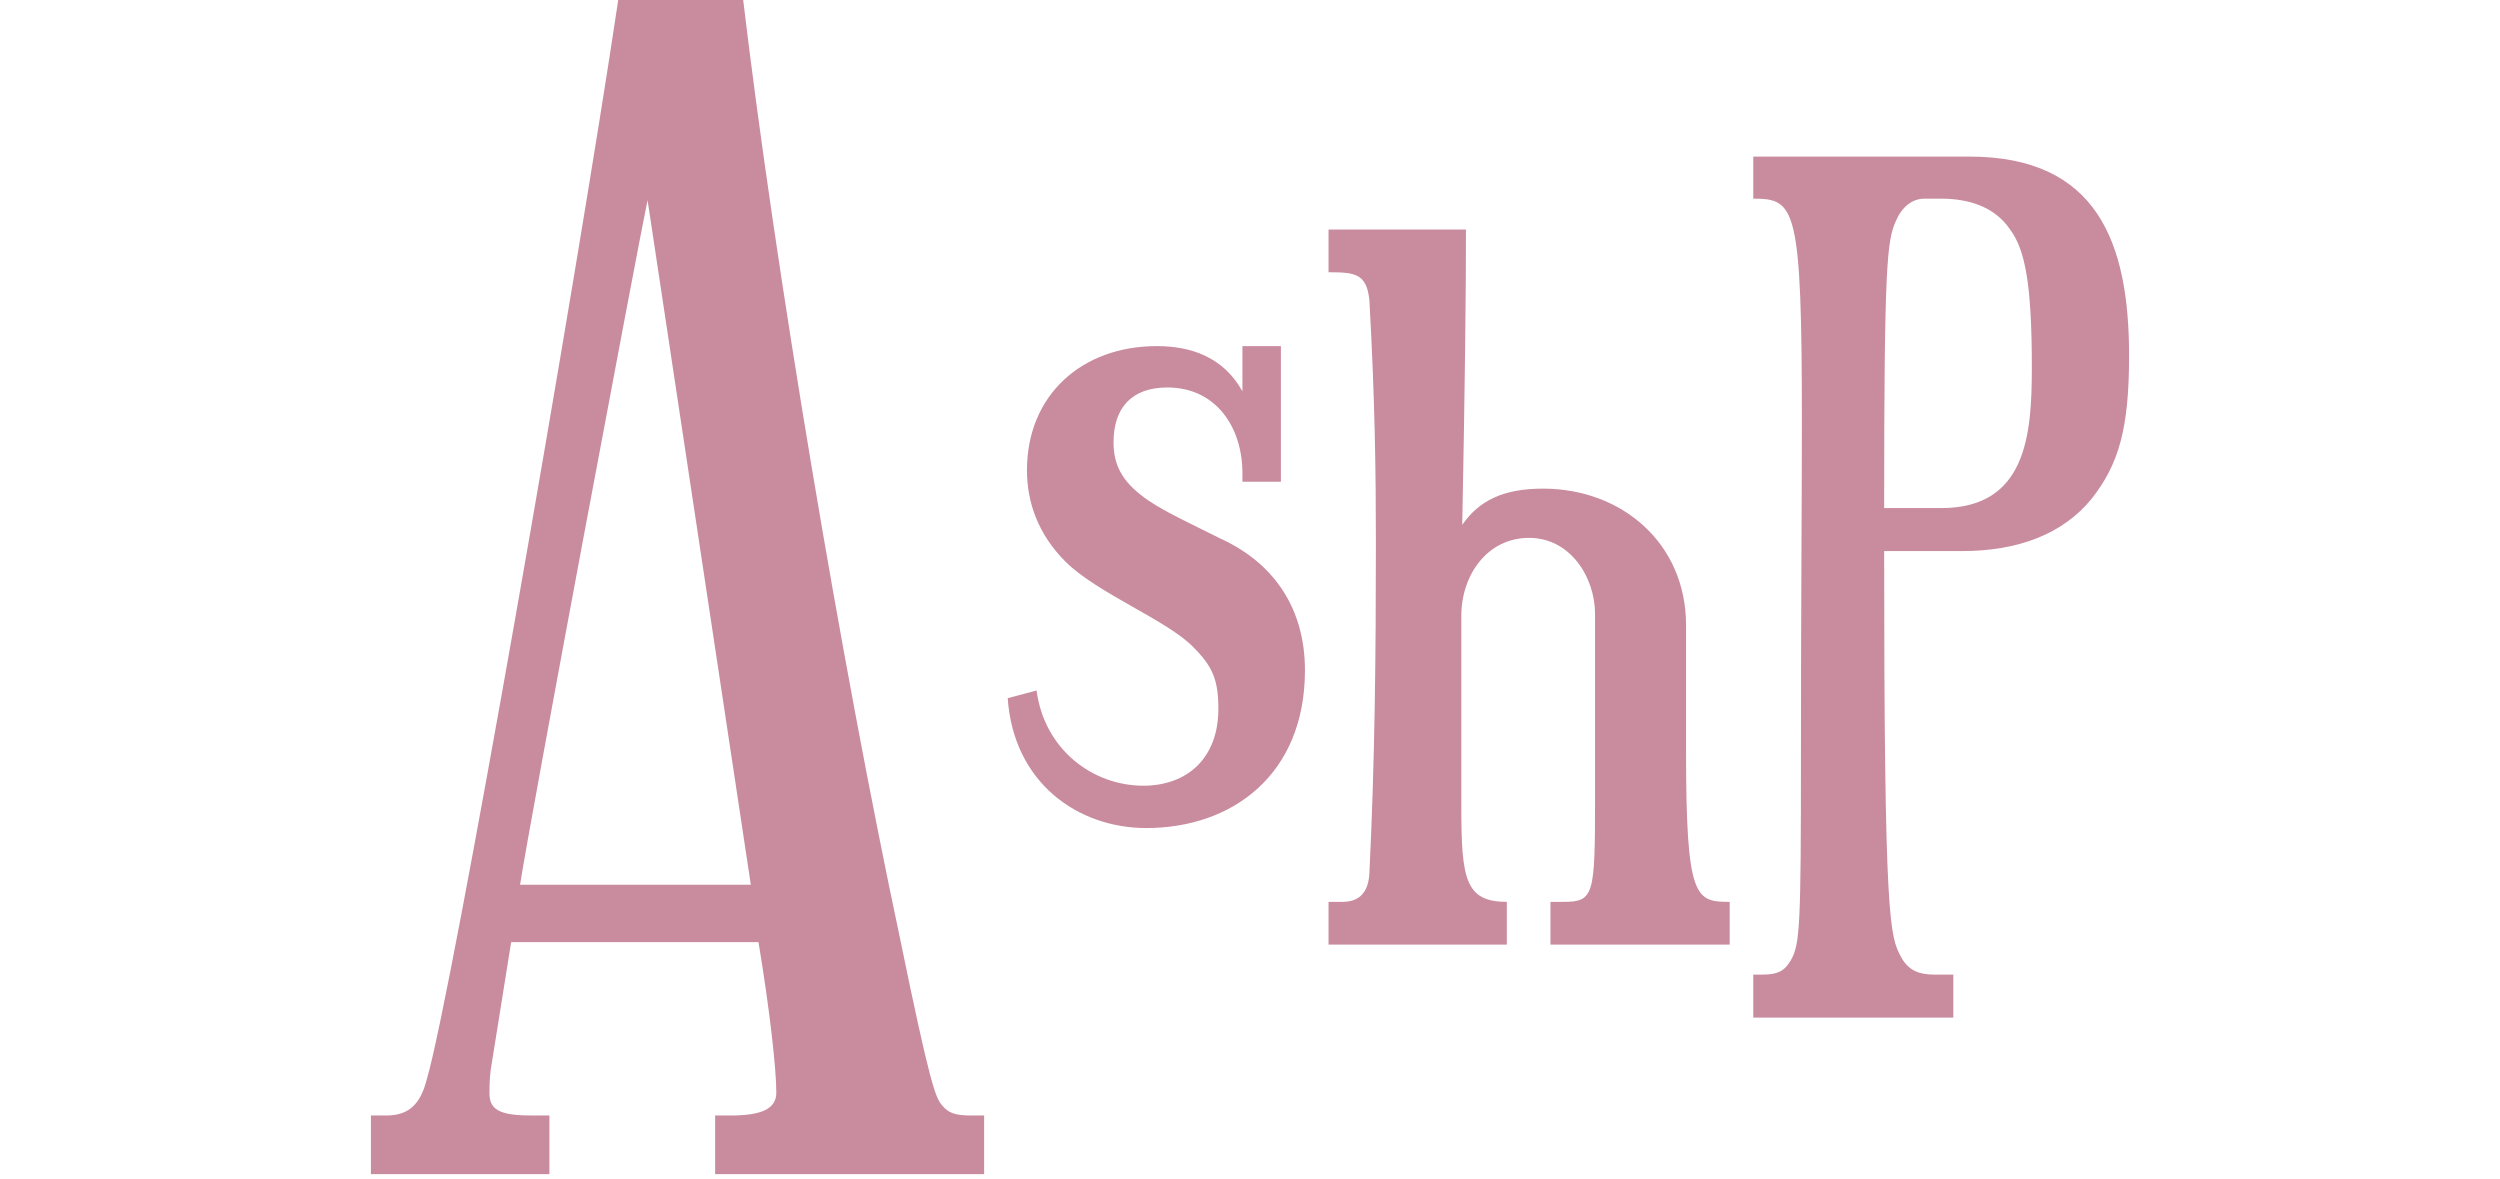 <svg width="106" height="50" viewBox="0 0 106 50" fill="none" xmlns="http://www.w3.org/2000/svg">
<path d="M41.727 47.297V49.784H30.322V47.297H30.97C32.268 47.297 32.916 47.027 32.916 46.324C32.916 45.351 32.646 42.865 32.16 39.946H21.673L20.808 45.351C20.754 45.784 20.754 46.054 20.754 46.378C20.754 47.135 21.349 47.297 22.592 47.297H23.295V49.784H15.727V47.297H16.376C17.349 47.297 17.835 46.811 18.105 45.73C19.133 42.27 24.43 11.946 26.213 0H31.511C32.862 11.351 35.673 28.108 38.16 39.784C39.457 46.108 39.673 46.541 39.943 46.865C40.214 47.189 40.484 47.297 41.187 47.297H41.727ZM22.051 37.514H31.835L27.457 8.486C27.024 10.541 22.484 34.703 22.051 37.514Z" fill="#C98B9E"/>
<path d="M49.049 14.675C50.476 14.675 51.863 15.124 52.679 16.592V14.675H54.31V20.426H52.679V20.059C52.679 18.142 51.578 16.429 49.497 16.429C47.988 16.429 47.214 17.286 47.214 18.754C47.214 19.855 47.703 20.548 48.722 21.242C49.457 21.731 50.435 22.18 51.741 22.832C54.065 23.893 55.33 25.851 55.33 28.42C55.33 32.825 52.271 35.109 48.6 35.109C45.704 35.109 42.972 33.192 42.727 29.603L43.951 29.277C44.277 31.765 46.316 33.314 48.478 33.314C50.313 33.314 51.659 32.172 51.659 30.052C51.659 28.828 51.414 28.257 50.599 27.441C49.497 26.299 46.52 25.157 45.174 23.811C44.032 22.669 43.543 21.323 43.543 19.937C43.543 16.755 45.867 14.675 49.049 14.675Z" fill="#C98B9E"/>
<path d="M73.339 38.239V40.05H65.74V38.239H66.291C67.59 38.239 67.63 37.963 67.63 33.829V26.034C67.63 24.459 66.567 22.805 64.834 22.805C63.062 22.805 61.96 24.38 61.96 26.112V34.184C61.96 37.255 62.117 38.239 63.889 38.239V40.05H56.33V38.239H56.92C57.629 38.239 58.023 37.845 58.062 37.018C58.298 32.215 58.338 27.727 58.338 22.962C58.338 20.049 58.298 16.939 58.062 12.726C57.944 11.584 57.432 11.544 56.33 11.544V9.733H62.157C62.157 12.371 62.117 16.23 61.999 22.254C62.708 21.23 63.732 20.718 65.425 20.718C68.772 20.718 71.488 23.041 71.488 26.506V31.821C71.488 38.121 71.882 38.239 73.339 38.239Z" fill="#C98B9E"/>
<path d="M74.339 6.639H83.495C88.925 6.639 90.273 10.286 90.273 15.082C90.273 18.174 89.837 19.68 88.687 21.146C87.459 22.653 85.556 23.366 83.178 23.366H79.888C79.888 39.023 80.126 39.697 80.601 40.569C80.918 41.163 81.394 41.322 81.989 41.322H82.821V43.145H74.339V41.322H74.735C75.33 41.322 75.647 41.203 75.924 40.727C76.32 40.053 76.36 39.3 76.36 32.047C76.36 25.784 76.4 21.265 76.4 17.936C76.4 8.74 76.122 8.423 74.339 8.423V6.639ZM82.306 8.423H81.592C81.077 8.423 80.641 8.78 80.403 9.334C80.007 10.167 79.888 11.158 79.888 21.543H82.306C85.913 21.543 86.15 18.451 86.15 15.597C86.15 12.069 85.873 10.563 85.199 9.691C84.565 8.78 83.495 8.423 82.306 8.423Z" fill="#C98B9E"/>
</svg>
